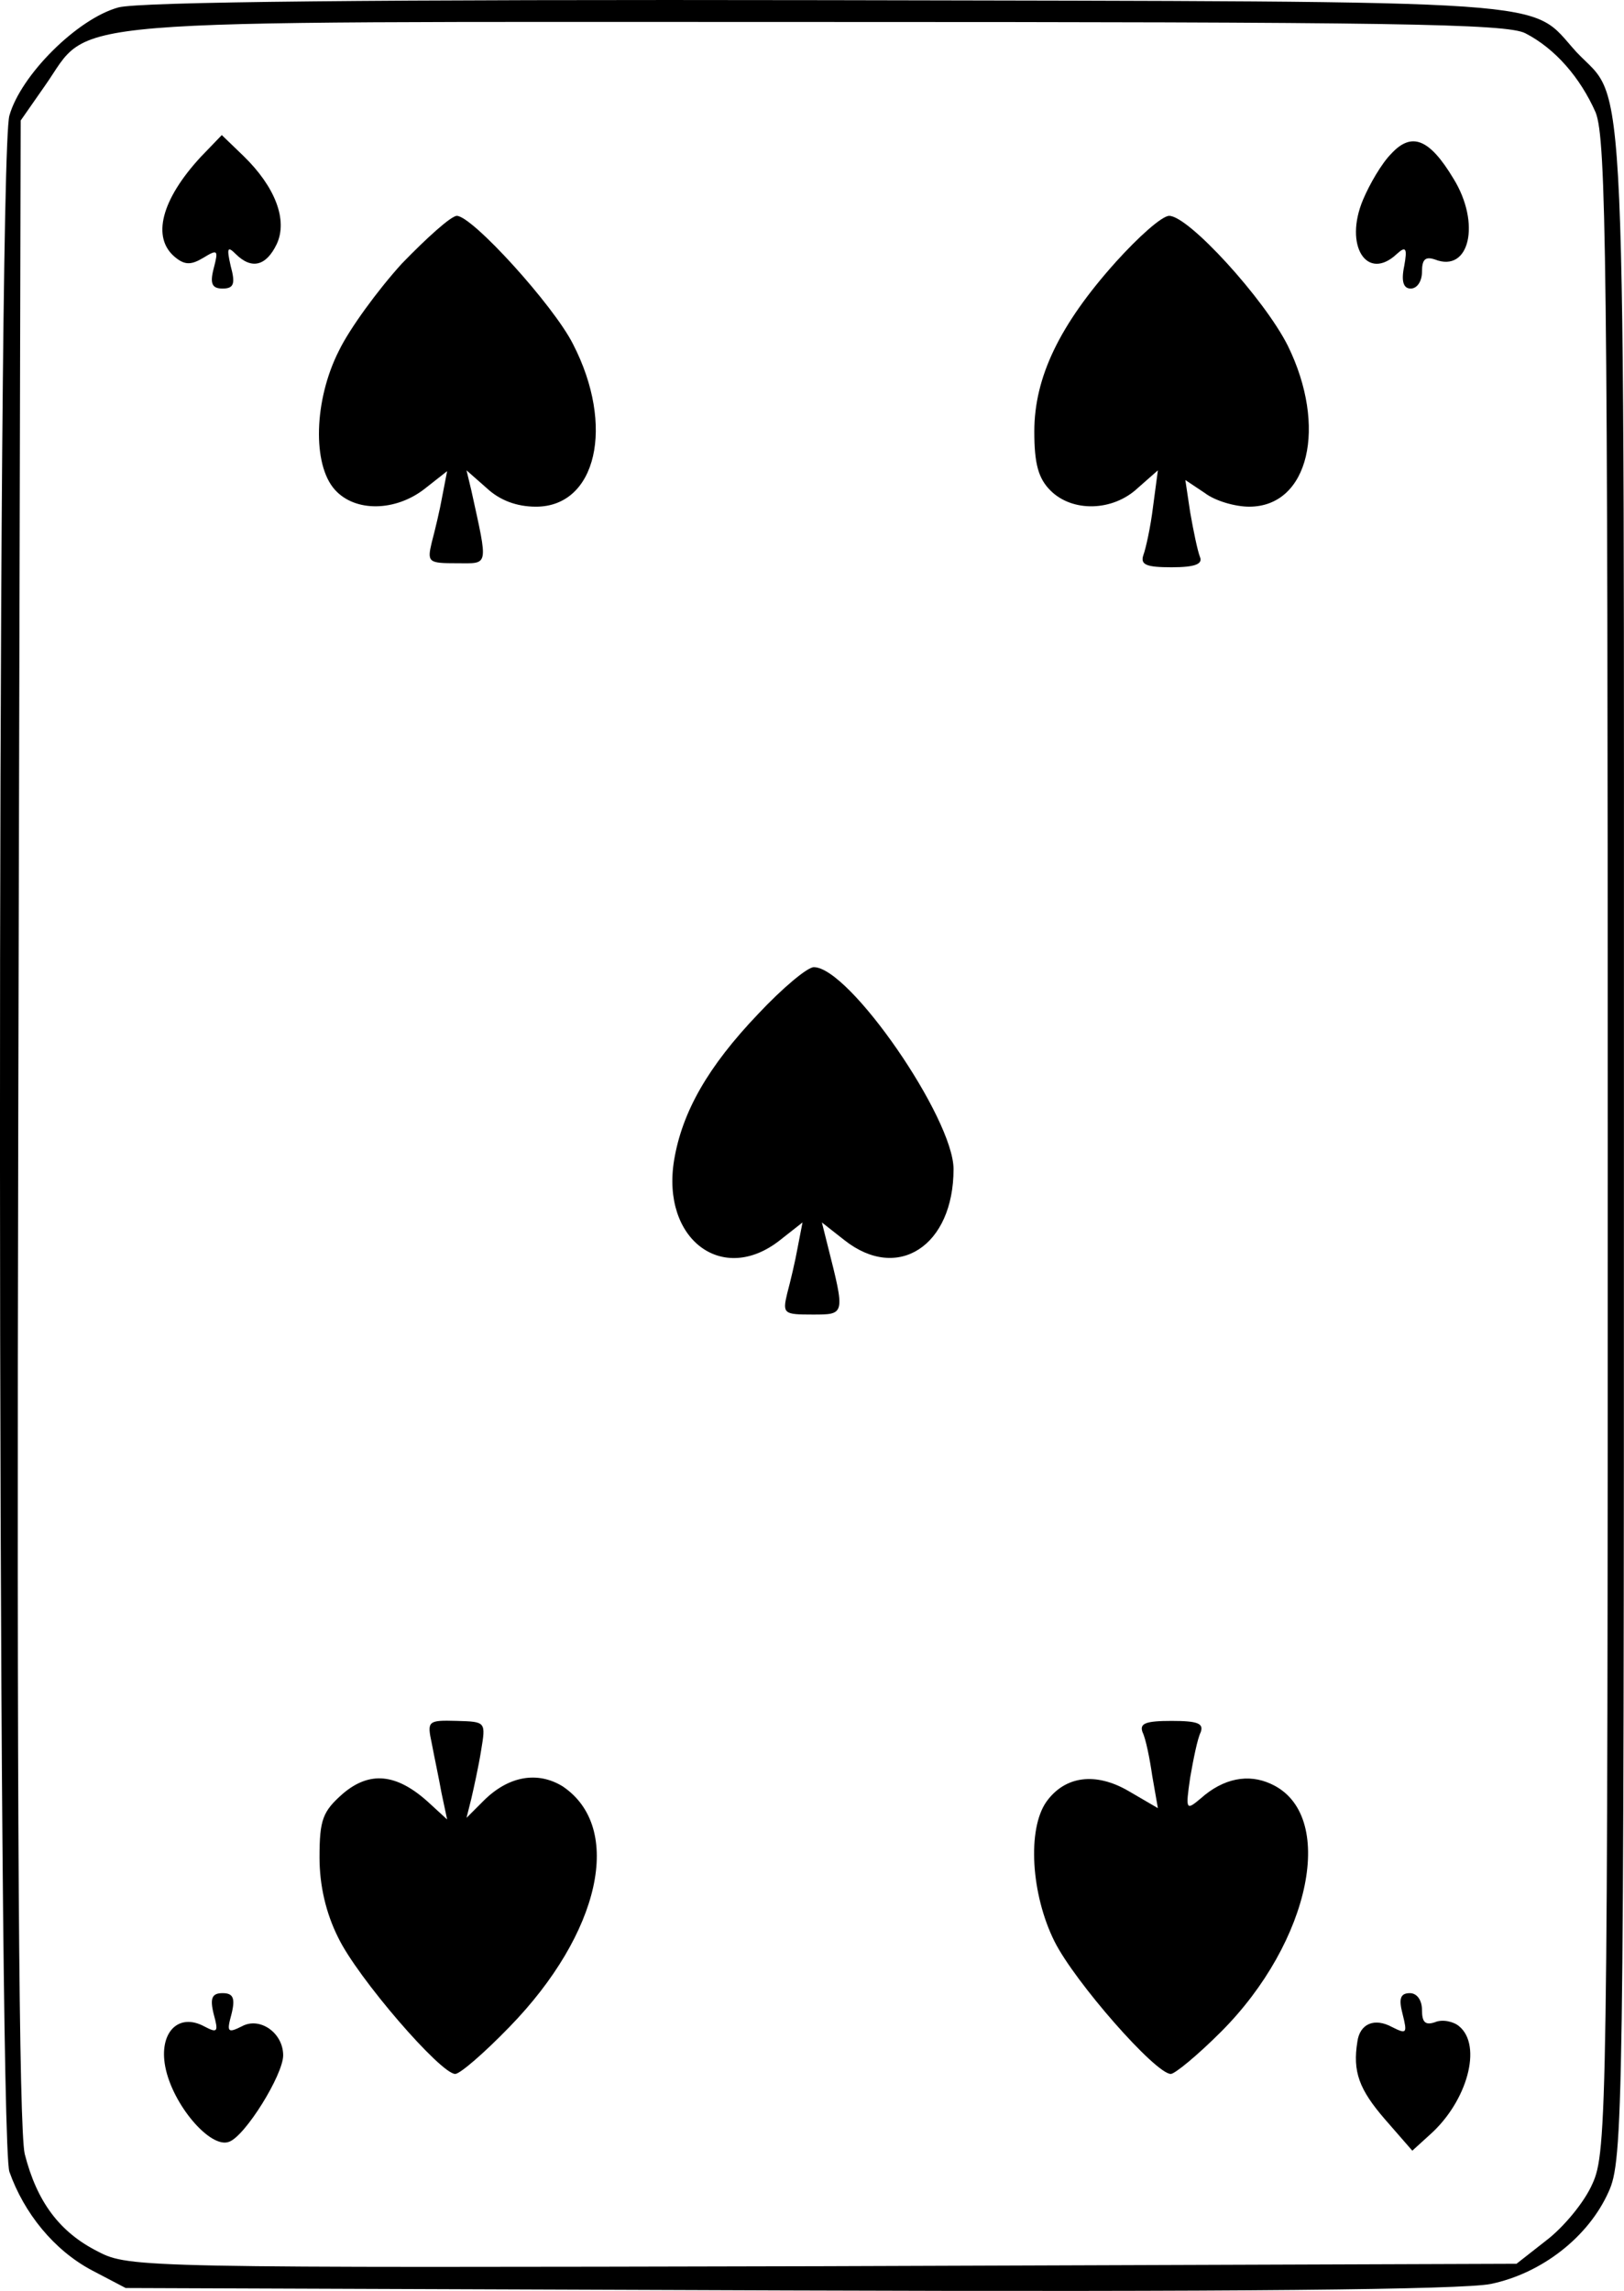 <svg xmlns="http://www.w3.org/2000/svg" version="1.0" preserveAspectRatio="xMidYMid meet" viewBox="274.94 235.28 201.07 283.58">

<g transform="translate(0,752) scale(0.1,-0.1)" fill="#000000" stroke="none">
<path d="M2896 5158 c-51 -14 -121 -84 -135 -134 -16 -57 -15 -2498 0 -2545 18 -51 55 -97 102 -122 l42 -22 819 -3 c552 -2 836 1 871 8 63 13 121 58 146 114 18 39 19 97 19 1299 0 1381 4 1283 -59 1350 -60 66 -1 62 -926 64 -560 1 -853 -2 -879 -9z m1742 -32 c37 -19 68 -55 87 -98 13 -33 15 -181 15 -1280 0 -1192 -1 -1245 -19 -1284 -10 -23 -36 -54 -57 -70 l-37 -29 -859 -3 c-840 -2 -859 -2 -897 18 -48 24 -76 62 -91 121 -7 31 -10 410 -8 1281 l3 1236 30 43 c60 85 -10 79 953 79 713 0 857 -2 880 -14z"/>
<path d="M2998 4973 c-49 -53 -61 -100 -32 -124 12 -10 20 -10 35 -1 18 11 19 10 13 -13 -5 -19 -2 -25 11 -25 14 0 16 6 10 28 -5 22 -4 25 6 15 20 -20 38 -15 51 12 14 30 -2 71 -41 109 l-27 26 -26 -27z"/>
<path d="M4472 4977 c-12 -12 -27 -38 -35 -57 -24 -57 5 -102 42 -67 11 10 13 7 9 -15 -4 -19 -1 -28 8 -28 8 0 14 9 14 21 0 15 4 19 16 15 43 -17 57 45 23 100 -30 50 -52 58 -77 31z"/>
<path d="M3247 4841 c-30 -33 -65 -81 -78 -108 -31 -61 -33 -141 -5 -172 25 -28 75 -27 111 1 l28 22 -6 -31 c-3 -17 -9 -42 -13 -57 -6 -25 -4 -26 31 -26 40 0 39 -6 18 90 l-6 25 25 -22 c16 -15 37 -23 61 -23 75 0 98 100 46 201 -24 48 -125 159 -144 159 -7 0 -37 -27 -68 -59z"/>
<path d="M4131 4843 c-70 -78 -101 -143 -101 -210 0 -40 5 -58 20 -73 27 -27 77 -26 108 3 l25 22 -6 -45 c-3 -25 -9 -52 -12 -60 -4 -12 4 -15 35 -15 29 0 39 4 35 13 -3 8 -8 32 -12 55 l-6 40 24 -16 c13 -10 38 -17 55 -17 74 0 97 99 48 199 -29 58 -123 161 -147 161 -9 0 -38 -26 -66 -57z"/>
<path d="M3688 3912 c-62 -65 -94 -121 -104 -181 -16 -98 60 -155 131 -99 l28 22 -6 -31 c-3 -17 -9 -42 -13 -57 -6 -25 -4 -26 31 -26 41 0 41 -1 19 86 l-7 28 28 -22 c66 -52 135 -7 135 88 0 63 -129 250 -173 250 -8 0 -39 -26 -69 -58z"/>
<path d="M3284 3009 c3 -16 9 -44 12 -61 l7 -33 -24 22 c-39 35 -72 38 -105 10 -25 -22 -29 -32 -29 -79 0 -35 8 -69 23 -99 24 -50 127 -169 145 -169 6 0 36 26 67 58 113 116 142 247 66 298 -31 19 -67 13 -98 -18 l-21 -21 6 24 c3 13 9 40 12 59 6 36 6 36 -30 37 -36 1 -37 0 -31 -28z"/>
<path d="M4164 3023 c4 -8 9 -33 12 -54 l7 -40 -36 21 c-41 24 -79 19 -102 -13 -24 -34 -19 -115 10 -173 25 -50 125 -164 144 -164 5 0 33 23 62 52 112 112 144 270 62 307 -28 13 -59 7 -87 -18 -18 -15 -19 -15 -13 26 4 23 9 48 13 56 4 11 -4 14 -36 14 -32 0 -40 -3 -36 -14z"/>
<path d="M3014 2674 c6 -22 5 -24 -12 -15 -32 17 -56 -8 -48 -50 9 -47 56 -102 79 -93 20 7 67 83 67 107 0 28 -29 48 -51 36 -18 -9 -19 -7 -13 15 5 20 2 26 -11 26 -13 0 -16 -6 -11 -26z"/>
<path d="M4486 2674 c6 -24 5 -25 -13 -16 -22 12 -40 4 -43 -18 -6 -37 2 -59 34 -96 l34 -39 22 20 c46 41 65 110 36 134 -7 6 -21 9 -30 5 -12 -4 -16 0 -16 15 0 12 -6 21 -15 21 -12 0 -14 -7 -9 -26z"/>
</g>
</svg>